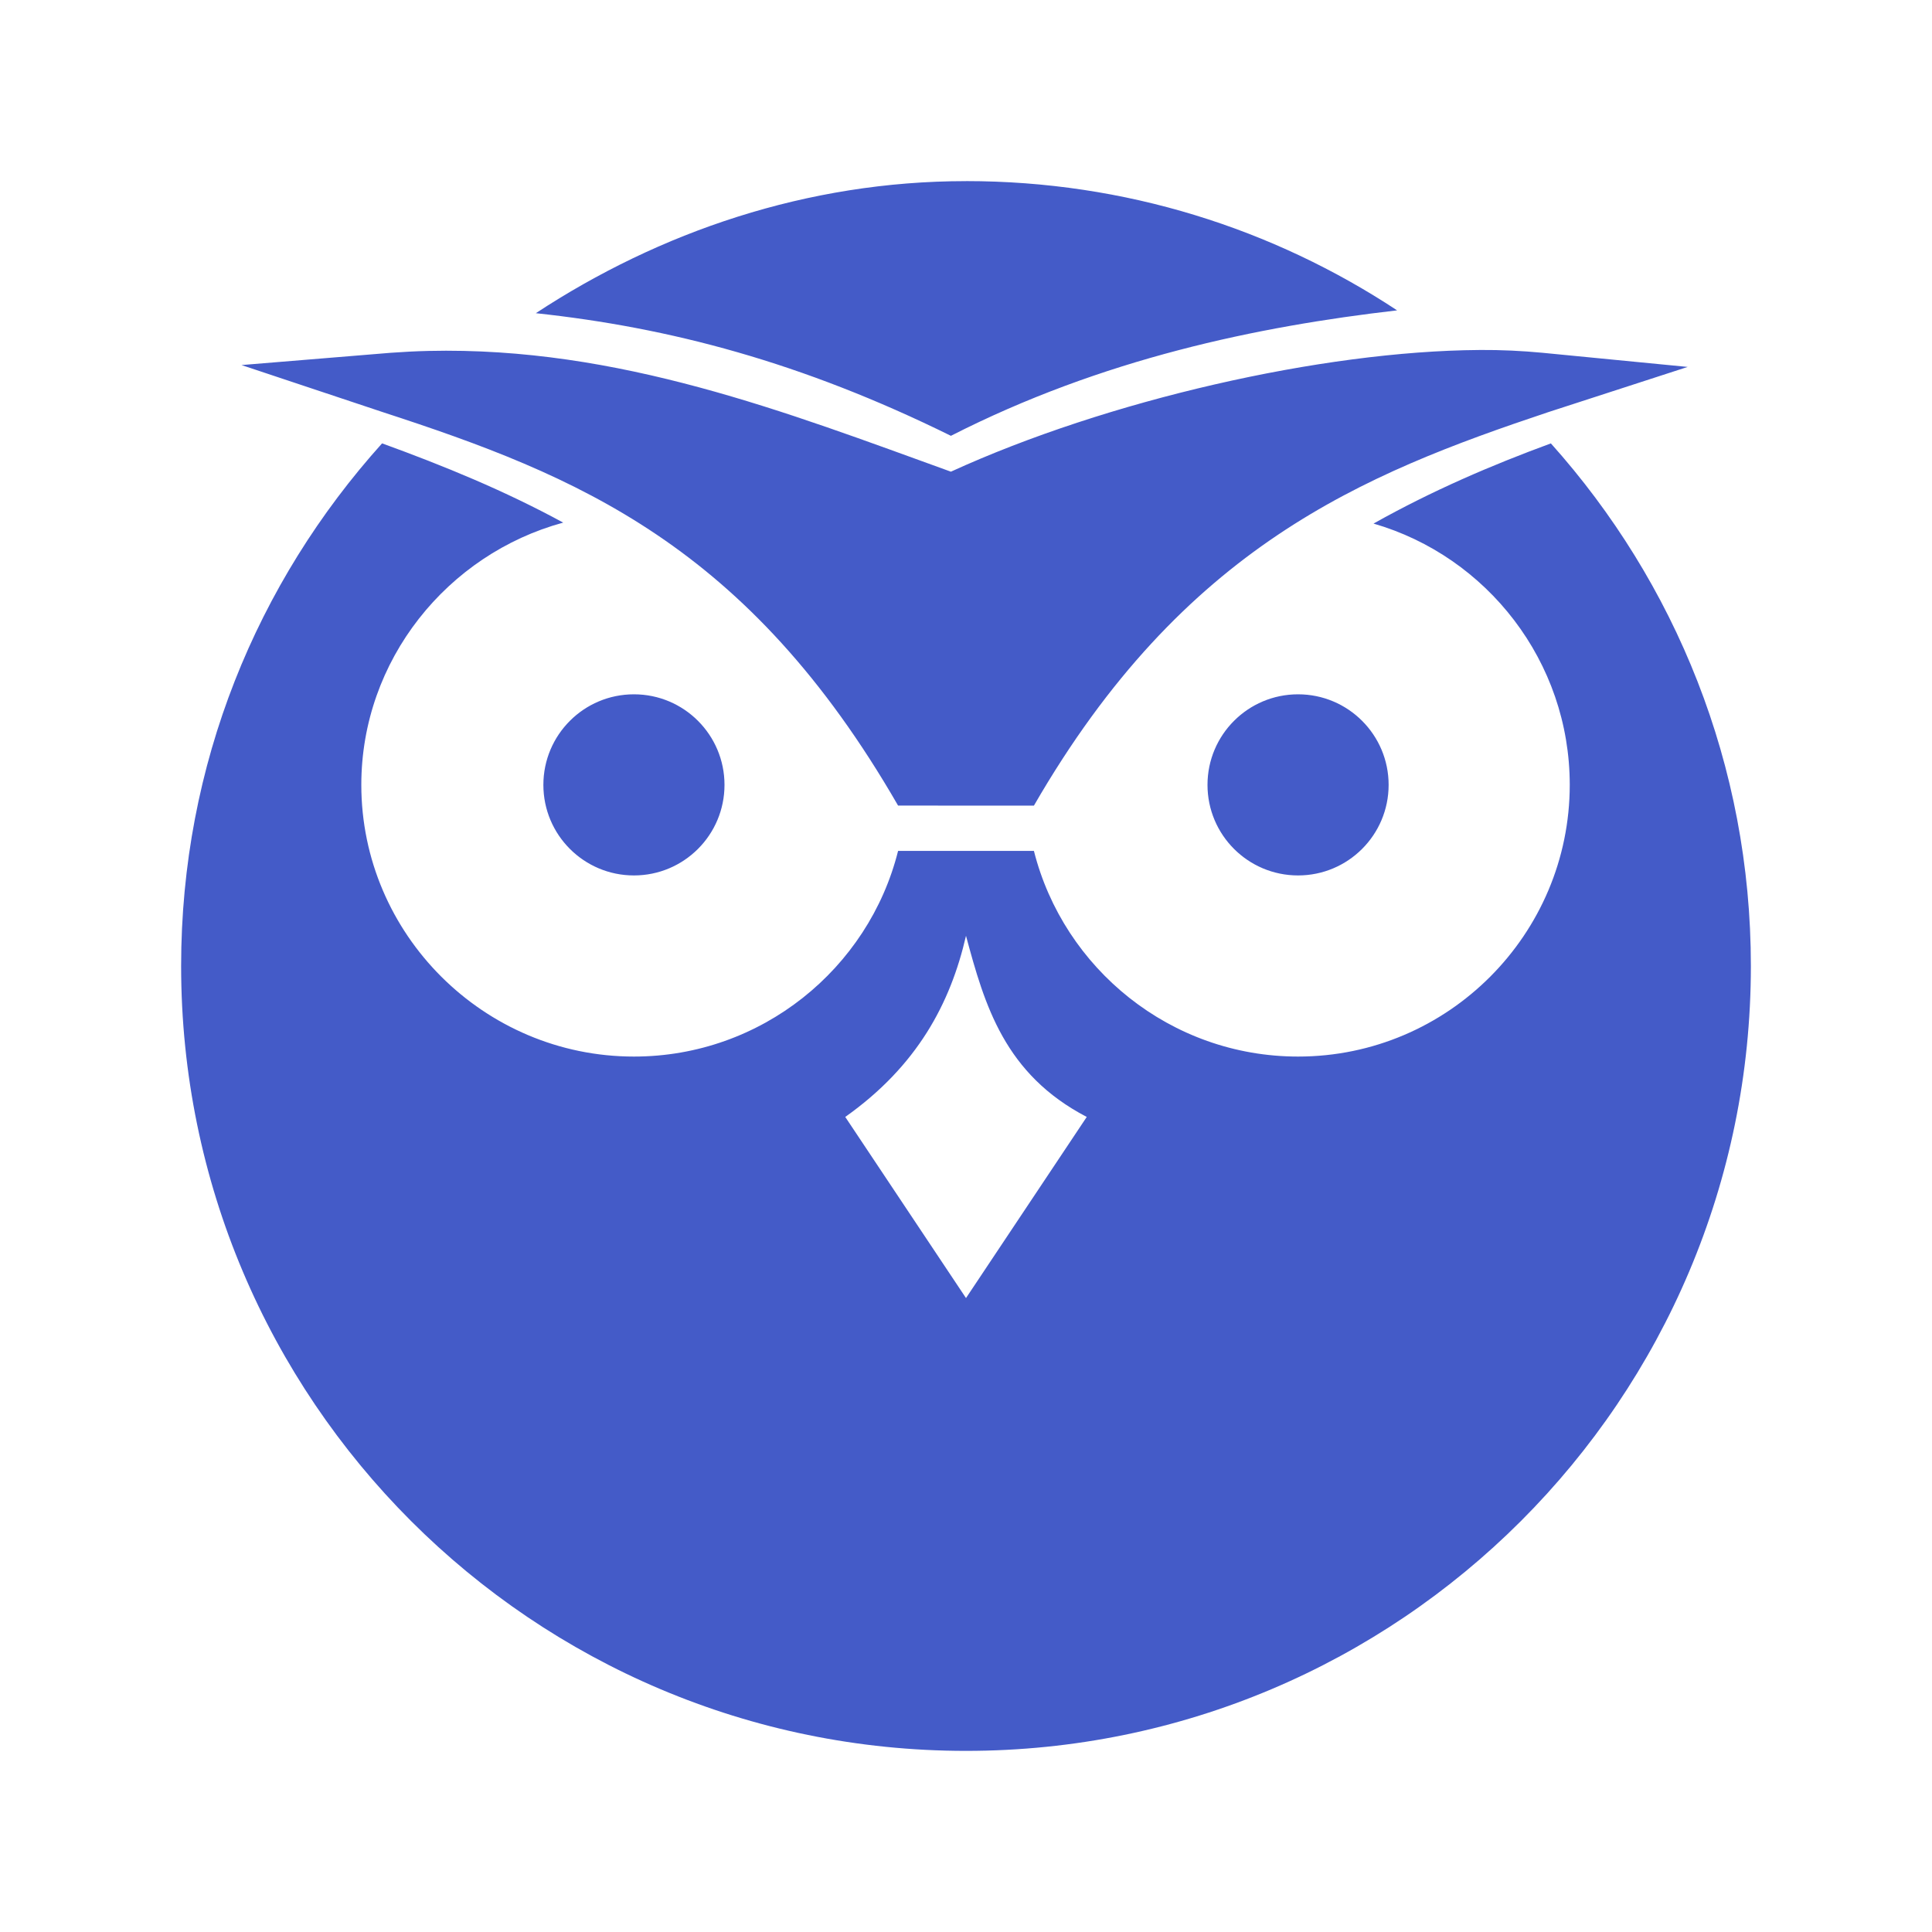 <?xml version="1.0" encoding="UTF-8" standalone="no"?>
<!-- Created with Inkscape (http://www.inkscape.org/) -->
<svg id="svg2" xmlns:rdf="http://www.w3.org/1999/02/22-rdf-syntax-ns#" xmlns="http://www.w3.org/2000/svg" xml:space="preserve" viewBox="0 0 64 64" version="1.1" xmlns:cc="http://creativecommons.org/ns#" xmlns:dc="http://purl.org/dc/elements/1.1/"><g id="g10" transform="matrix(1.25,0,0,-1.25,0,64)"><path id="path3938" d="m32,6c-5.265,0-10.156,1.685-14.25,4.375,4.427,0.475,8.794,1.617,13.75,4.062,5.015-2.555,10.152-3.622,14.781-4.156-4.101-2.705-9.001-4.282-14.281-4.282zm17,5.594c-5.211,0.035-12.33,1.666-17.5,4.031-5.436-1.964-11.013-4.147-17.312-4-0.42,0.01-0.823,0.031-1.25,0.062l-4.938,0.406,4.688,1.562c6.43,2.095,12.085,4.395,17.062,13.031,1.155,0,3.426,0.001,4.5,0.001,4.958-8.587,10.905-10.983,17.031-13.032l4.625-1.5-4.812-0.469c-0.656-0.062-1.35-0.098-2.094-0.093zm-36.344,3.094c-4.143,4.605-6.656,10.629-6.656,17.312,0,14.359,11.641,26,26,26s26-11.641,26-26c0-6.659-2.508-12.713-6.625-17.312-1.968,0.723-3.932,1.565-5.875,2.656,3.76,1.088,6.5,4.571,6.5,8.656,0,4.945-4.027,9-9,9-4.218,0-7.766-2.914-8.75-6.812h-4.5c-0.976,3.9-4.531,6.812-8.75,6.812-4.973,0-9.031-4.055-9.031-9,0-4.133,2.852-7.644,6.688-8.688-1.946-1.059-3.952-1.881-6-2.625zm8.344,8.312c-1.657,0-3,1.343-3,3s1.343,3,3,3,3-1.343,3-3-1.343-3-3-3zm22,0c-1.657,0-3,1.343-3,3s1.343,3,3,3,3-1.343,3-3-1.343-3-3-3zm-11,8c0.618,2.3,1.279,4.582,4,6l-4,6-4-6c2.384-1.689,3.483-3.758,4-6z" transform="matrix(0.8,0,0,-0.8,0,51.2)" fill="#445bc8"/></g></svg>

